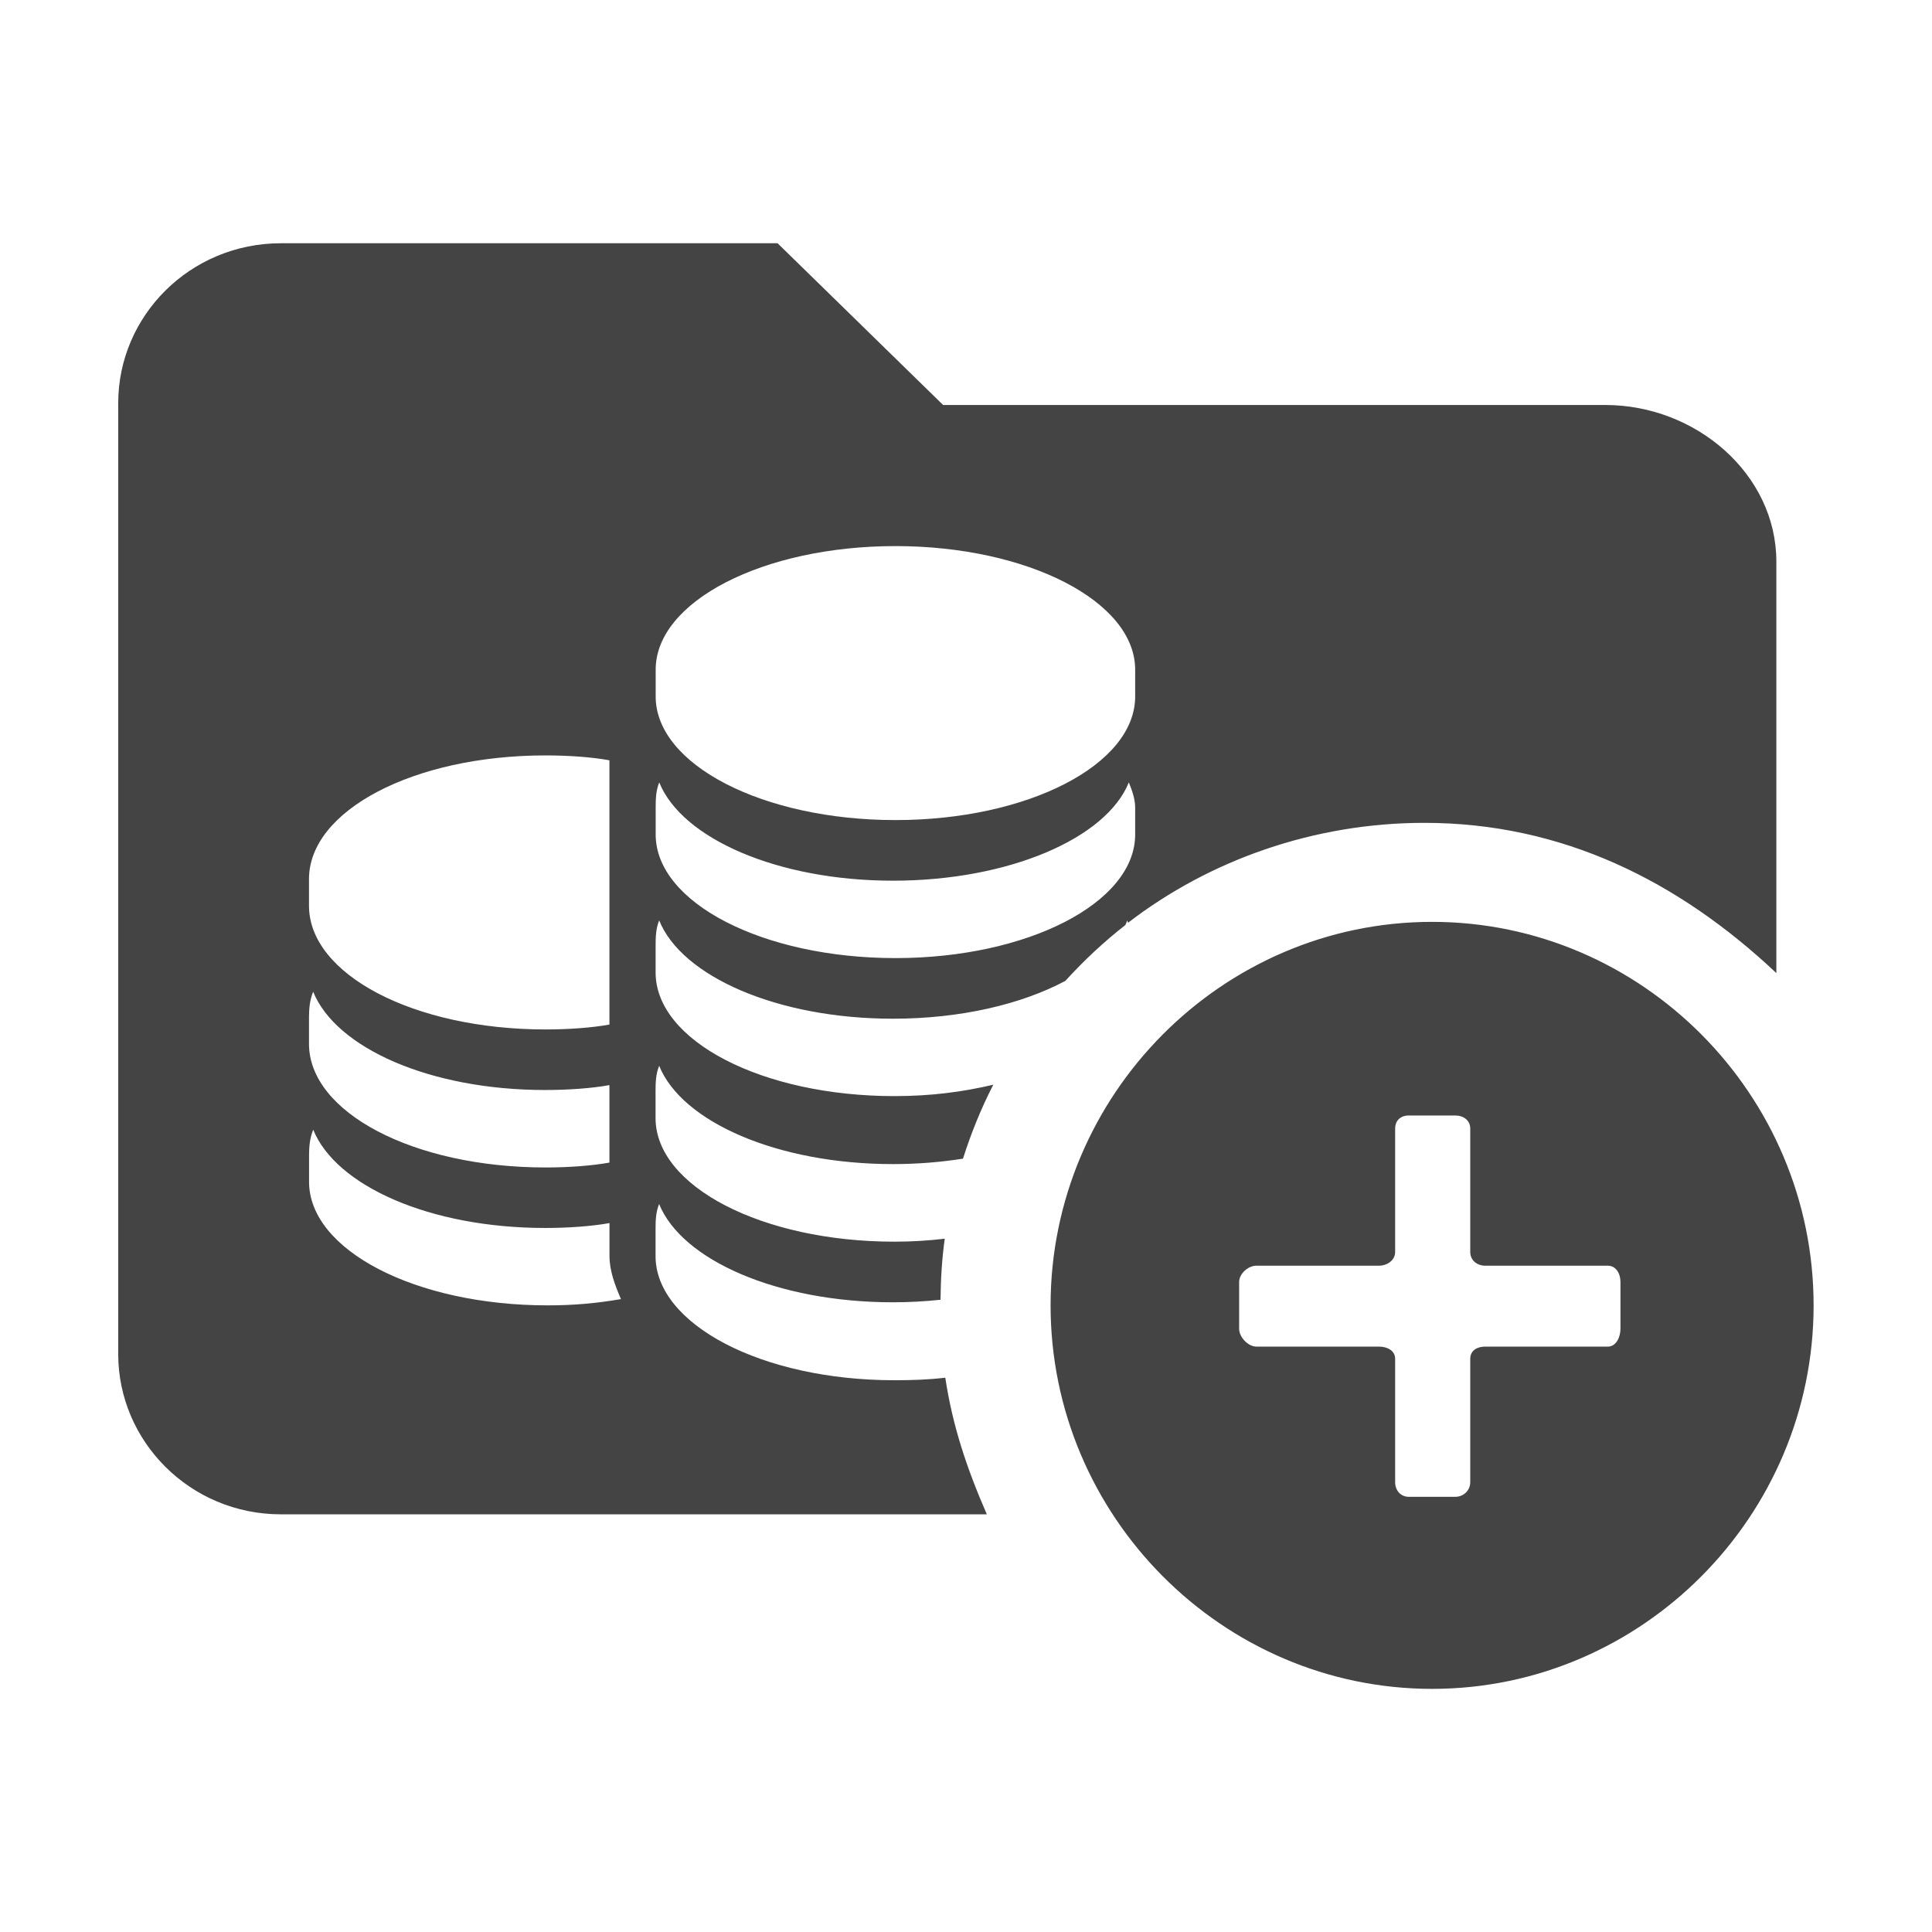 <!-- Generated by IcoMoon.io -->
<svg version="1.1" xmlns="http://www.w3.org/2000/svg" width="32" height="32" viewBox="0 0 32 32">
<title>account-add</title>
<path fill="#444" d="M23.72 15.269c-3.474 0-6.319 2.86-6.319 6.352s2.845 6.352 6.319 6.352 6.319-2.86 6.319-6.352c0-3.492-2.845-6.352-6.319-6.352zM26.84 22.009c0 0.137-0.071 0.295-0.209 0.295h-2.030c-0.137 0-0.249 0.065-0.249 0.202v2.043c0 0.137-0.11 0.243-0.248 0.243h-0.768c-0.137 0-0.228-0.105-0.228-0.243v-2.043c0-0.137-0.132-0.202-0.269-0.202h-2.030c-0.137 0-0.285-0.157-0.285-0.295v-0.775c0-0.137 0.148-0.27 0.285-0.27h2.030c0.137 0 0.269-0.090 0.269-0.227v-2.043c0-0.137 0.091-0.218 0.228-0.218h0.768c0.137 0 0.248 0.081 0.248 0.218v2.043c0 0.137 0.112 0.227 0.249 0.227h2.030c0.137 0 0.209 0.133 0.209 0.27v0.775zM10.918 17.653c0.375 0.929 1.959 1.628 3.872 1.628 0.406 0 0.79-0.032 1.16-0.090 0.135-0.425 0.301-0.834 0.502-1.225-0.509 0.121-1.042 0.189-1.637 0.189-2.192 0-3.956-0.916-3.956-2.047v-0.444c0-0.144 0.004-0.284 0.059-0.419 0.375 0.929 1.959 1.628 3.872 1.628 1.122 0 2.13-0.24 2.855-0.626 0.306-0.337 0.637-0.646 0.995-0.926 0.012-0.025 0.021-0.050 0.031-0.075 0.005 0.012 0.008 0.025 0.013 0.038 1.346-1.037 3.077-1.655 4.907-1.655 2.278 0 4.204 0.957 5.831 2.488v-6.816c0-1.444-1.326-2.593-2.834-2.593h-10.967l-2.742-2.679h-8.225c-1.508 0-2.696 1.204-2.696 2.648v15.751c0 1.444 1.188 2.654 2.696 2.654h11.691c-0.334-0.766-0.569-1.471-0.688-2.263-0.283 0.033-0.543 0.042-0.845 0.042-2.192 0-3.954-0.926-3.954-2.056v-0.444c0-0.144 0.004-0.284 0.059-0.419 0.375 0.929 1.959 1.628 3.872 1.628 0.273 0 0.531-0.015 0.789-0.042 0.003-0.343 0.024-0.68 0.070-1.011-0.279 0.032-0.536 0.049-0.834 0.049-2.192 0-3.956-0.916-3.956-2.047v-0.444c0-0.144 0.004-0.284 0.059-0.419zM10.86 11.092c0-1.131 1.78-2.047 3.971-2.047s3.971 0.916 3.971 2.047v0.444c0 1.131-1.78 2.047-3.971 2.047s-3.971-0.916-3.971-2.047v-0.444zM10.86 13.378c0-0.144 0.004-0.284 0.059-0.419 0.375 0.929 1.959 1.628 3.872 1.628s3.531-0.698 3.906-1.628c0.055 0.135 0.105 0.276 0.105 0.419v0.444c0 1.131-1.78 2.047-3.971 2.047s-3.971-0.916-3.971-2.047v-0.444zM5.118 14.559c0-1.131 1.728-2.047 3.919-2.047 0.384 0 0.77 0.028 1.057 0.081v4.377c-0.287 0.052-0.673 0.081-1.057 0.081-2.192 0-3.919-0.917-3.919-2.047v-0.444zM5.118 16.845c0-0.144 0.014-0.284 0.069-0.419 0.375 0.929 1.93 1.628 3.843 1.628 0.384 0 0.777-0.029 1.064-0.081v1.283c-0.287 0.052-0.673 0.081-1.057 0.081-2.192 0-3.919-0.916-3.919-2.047v-0.444zM9.072 21.621c-2.191 0-3.953-0.916-3.953-2.047v-0.444c0-0.144 0.014-0.284 0.069-0.419 0.375 0.929 1.93 1.628 3.843 1.628 0.384 0 0.777-0.029 1.064-0.081v0.544c0 0.248 0.092 0.488 0.19 0.715-0.394 0.068-0.774 0.104-1.212 0.104z"></path>
</svg>
